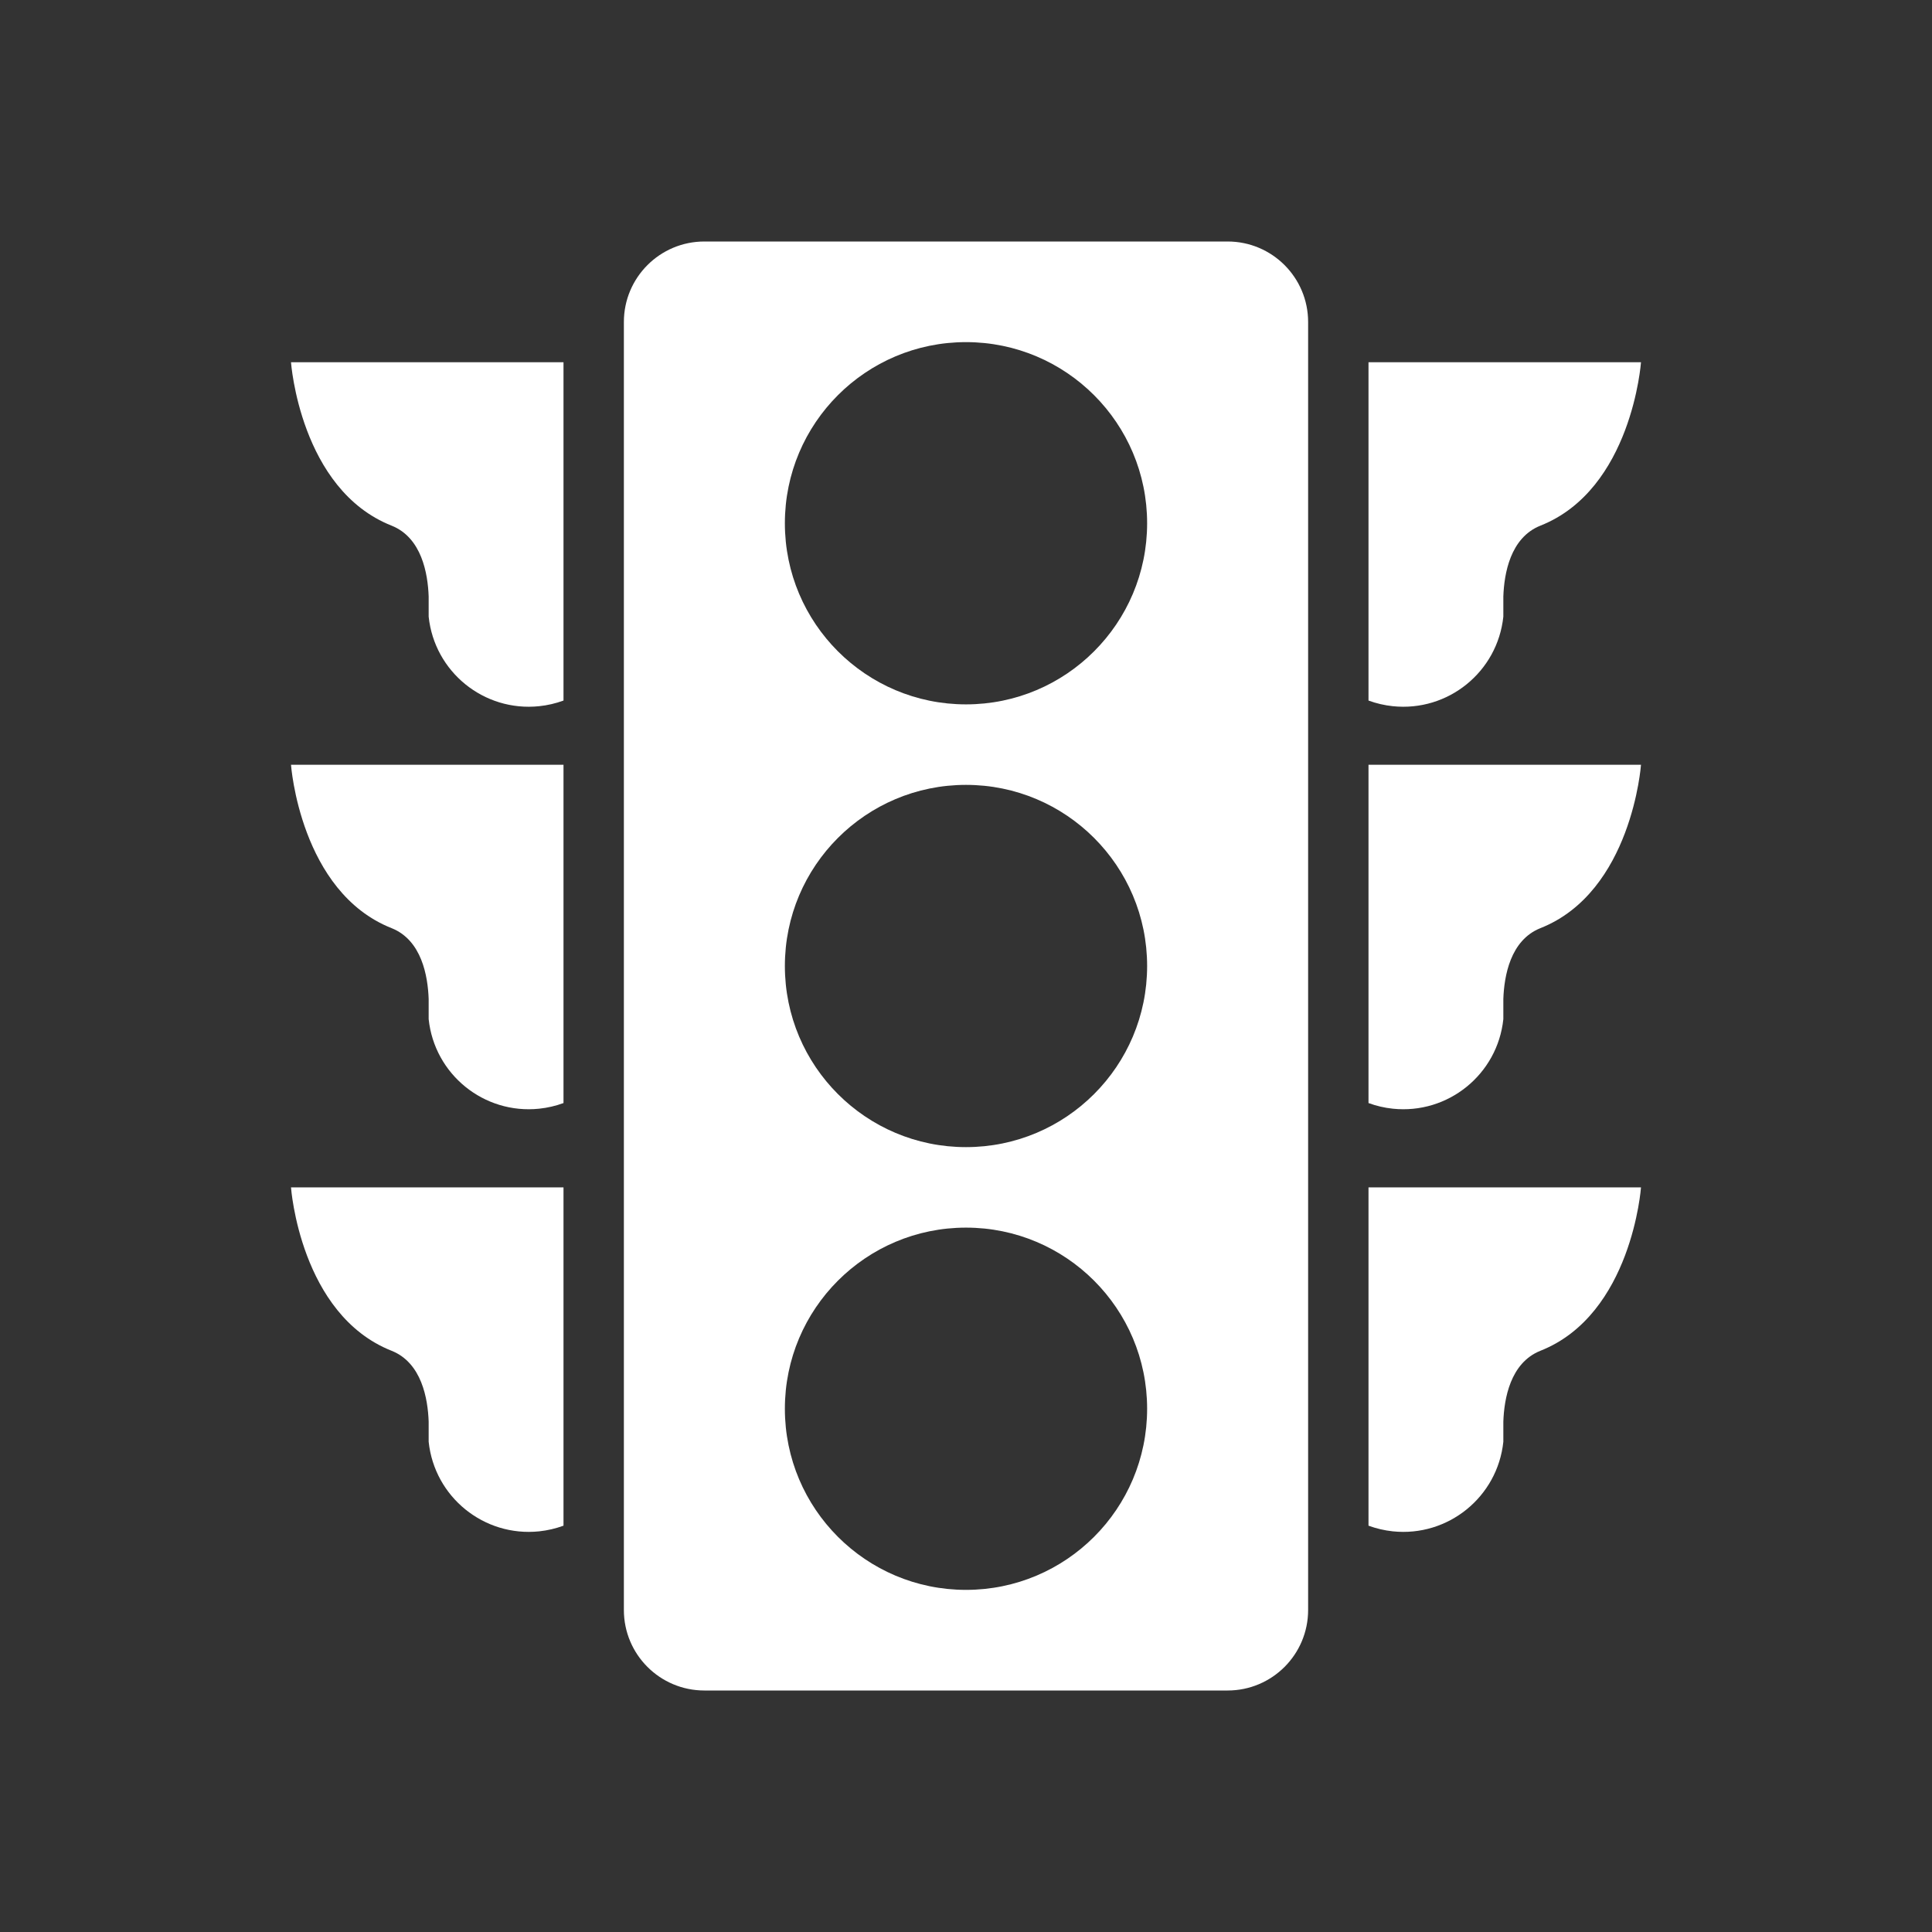 <svg version="1.1" viewBox="0 0 96 96" xmlns="http://www.w3.org/2000/svg" xmlns:xlink="http://www.w3.org/1999/xlink" id="Icons_TrafficLight" overflow="hidden"><rect x="0" y="0" width="96" height="96" fill="#333333" stroke="none"/><style>
.MsftOfcThm_Background1_Fill {
 fill:#FFFFFF; 
}
</style>
<path d=" M 28 18 L 14.46 18 C 14.46 18 14.91 24.32 19.46 26.12 C 20.96 26.72 21.26 28.51 21.3 29.64 C 21.3 29.82 21.3 30.64 21.3 30.64 C 21.588 33.386 24.049 35.379 26.795 35.09 C 27.207 35.047 27.611 34.953 28 34.81 Z" stroke="none" stroke-width="1" stroke-dasharray="" stroke-dashoffset="1" fill="#FFFFFF" fill-opacity="1"/><path d=" M 28 38 L 14.46 38 C 14.46 38 14.91 44.32 19.46 46.12 C 20.96 46.72 21.26 48.51 21.3 49.64 C 21.3 49.82 21.3 50.64 21.3 50.64 C 21.588 53.386 24.049 55.379 26.795 55.09 C 27.207 55.047 27.611 54.953 28 54.81 Z" stroke="none" stroke-width="1" stroke-dasharray="" stroke-dashoffset="1" fill="#FFFFFF" fill-opacity="1"/><path d=" M 28 59 L 14.46 59 C 14.46 59 14.91 65.32 19.46 67.12 C 20.96 67.72 21.26 69.51 21.3 70.64 C 21.3 70.82 21.3 71.64 21.3 71.64 C 21.588 74.386 24.049 76.379 26.795 76.091 C 27.207 76.047 27.611 75.953 28 75.81 Z" stroke="none" stroke-width="1" stroke-dasharray="" stroke-dashoffset="1" fill="#FFFFFF" fill-opacity="1"/><path d=" M 68 18 L 81.54 18 C 81.54 18 81.09 24.32 76.54 26.12 C 75.04 26.72 74.74 28.51 74.7 29.64 C 74.7 29.82 74.7 30.64 74.7 30.64 C 74.412 33.386 71.951 35.379 69.205 35.09 C 68.793 35.047 68.389 34.953 68 34.81 Z" stroke="none" stroke-width="1" stroke-dasharray="" stroke-dashoffset="1" fill="#FFFFFF" fill-opacity="1"/><path d=" M 68 38 L 81.54 38 C 81.54 38 81.09 44.32 76.54 46.12 C 75.04 46.72 74.74 48.51 74.7 49.64 C 74.7 49.82 74.7 50.64 74.7 50.64 C 74.412 53.386 71.951 55.379 69.205 55.09 C 68.793 55.047 68.389 54.953 68 54.81 Z" stroke="none" stroke-width="1" stroke-dasharray="" stroke-dashoffset="1" fill="#FFFFFF" fill-opacity="1"/><path d=" M 68 59 L 81.54 59 C 81.54 59 81.09 65.32 76.54 67.12 C 75.04 67.72 74.74 69.51 74.7 70.64 C 74.7 70.82 74.7 71.64 74.7 71.64 C 74.412 74.386 71.951 76.379 69.205 76.091 C 68.793 76.047 68.389 75.953 68 75.81 Z" stroke="none" stroke-width="1" stroke-dasharray="" stroke-dashoffset="1" fill="#FFFFFF" fill-opacity="1"/><path d=" M 61 12 L 35 12 C 32.791 12 31 13.791 31 16 L 31 80 C 31 82.209 32.791 84 35 84 L 61 84 C 63.209 84 65 82.209 65 80 L 65 16 C 65 13.791 63.209 12 61 12 Z M 48 79 C 43.029 79 39 74.971 39 70 C 39 65.029 43.029 61 48 61 C 52.971 61 57 65.029 57 70 C 57 74.971 52.971 79 48 79 Z M 48 57 C 43.029 57 39 52.971 39 48 C 39 43.029 43.029 39 48 39 C 52.971 39 57 43.029 57 48 C 57 52.971 52.971 57 48 57 Z M 48 35 C 43.029 35 39 30.971 39 26 C 39 21.029 43.029 17 48 17 C 52.971 17 57 21.029 57 26 C 57 30.971 52.971 35 48 35 Z" stroke="none" stroke-width="1" stroke-dasharray="" stroke-dashoffset="1" fill="#FFFFFF" fill-opacity="1"/></svg>